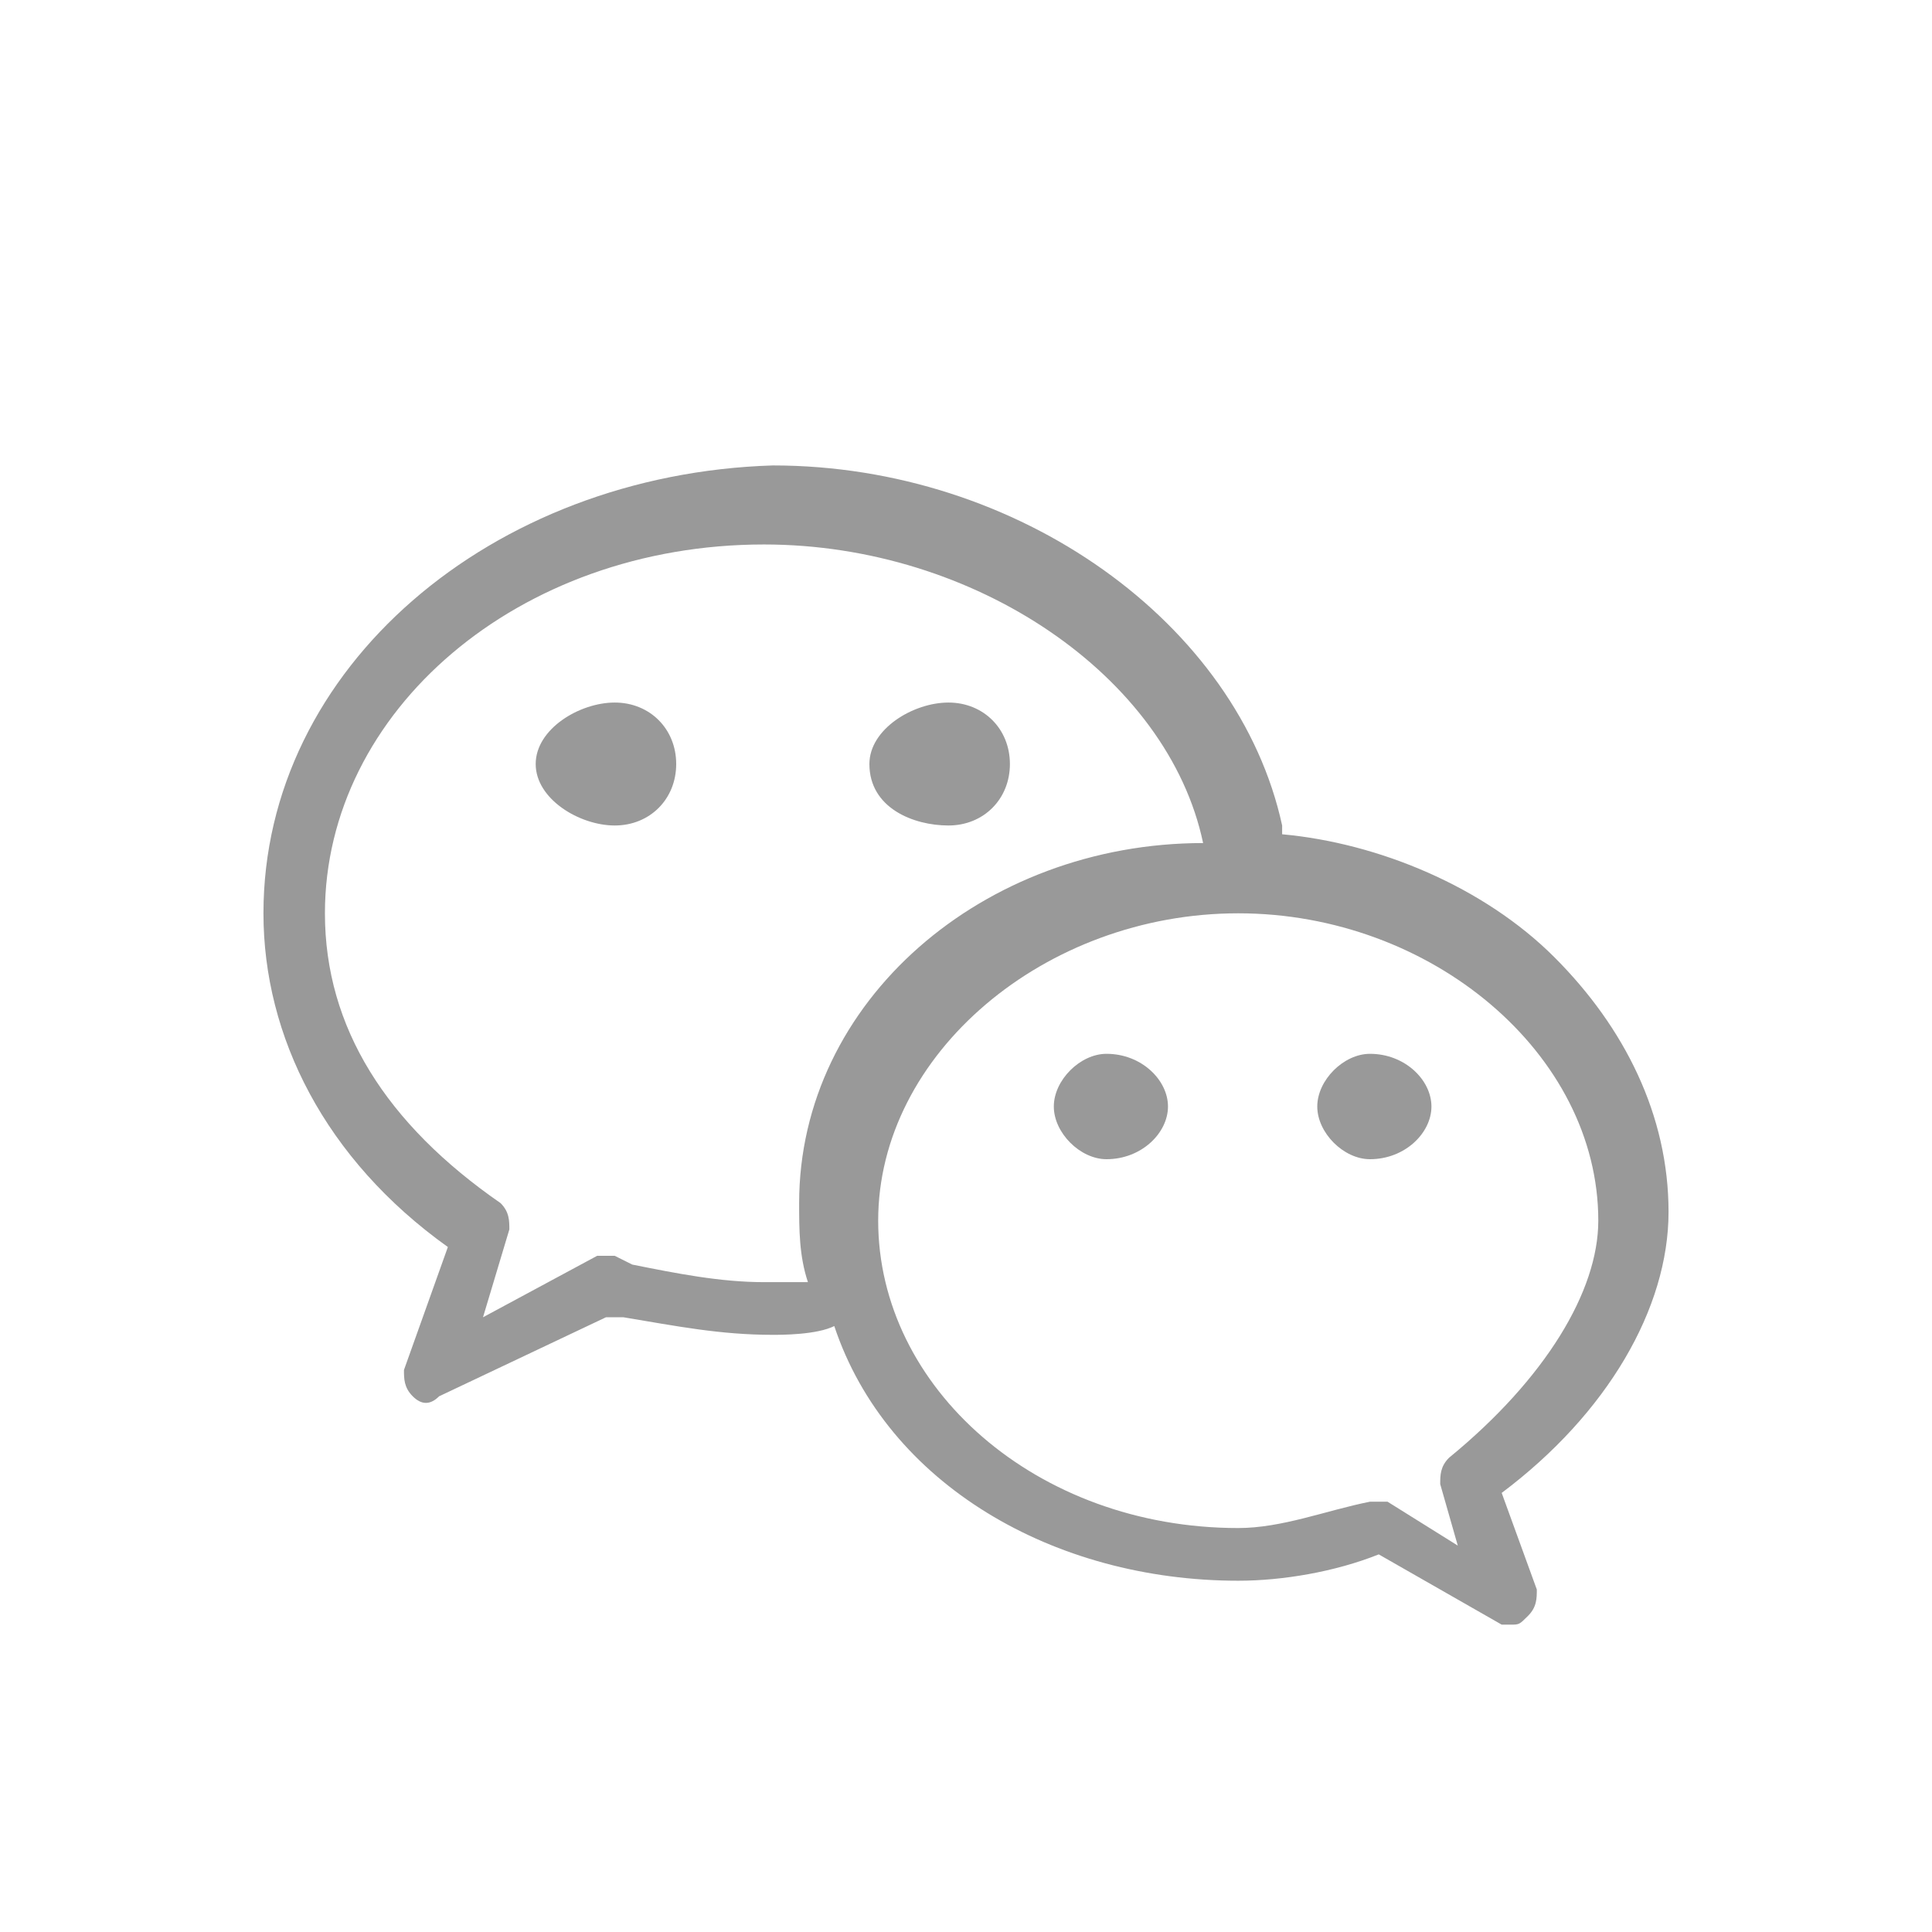 <?xml version="1.0" encoding="utf-8"?>
<!-- Generator: Adobe Illustrator 21.0.0, SVG Export Plug-In . SVG Version: 6.00 Build 0)  -->
<svg version="1.1" id="图层_1" xmlns="http://www.w3.org/2000/svg" xmlns:xlink="http://www.w3.org/1999/xlink" x="0px" y="0px"
	 viewBox="0 0 22 22" style="enable-background:new 0 0 22 22;" xml:space="preserve">
<style type="text/css">
	.st0{opacity:0.4;}
</style>
<title>销售名片</title>
<desc>Created with Sketch.</desc>
<g id="页面-1">
	<g id="销售名片" transform="translate(-19, -467)">
		<g id="微信" transform="translate(22, 471)" class="st0">
			<path id="形状" d="M7.8,5.4c0.4,0,0.7-0.3,0.7-0.7C8.5,4.3,8.2,4,7.8,4C7.4,4,6.9,4.3,6.9,4.7C6.9,5.2,7.4,5.4,7.8,5.4z
				 M4.7,4.7C4.7,4.3,4.4,4,4,4C3.6,4,3.1,4.3,3.1,4.7S3.6,5.4,4,5.4C4.4,5.4,4.7,5.1,4.7,4.7z M16,9.8c0-1.1-0.5-2.1-1.3-2.9
				c-0.8-0.8-2-1.3-3.1-1.4c0,0,0,0,0-0.1c-0.5-2.3-3-4.1-5.8-4.1C2.6,1.4,0,3.6,0,6.4c0,1.4,0.7,2.8,2.1,3.8l-0.5,1.4
				c0,0.1,0,0.2,0.1,0.3s0.2,0.1,0.3,0L3.9,11l0.2,0h0c0.6,0.1,1.1,0.2,1.7,0.2c0.1,0,0.5,0,0.7-0.1C7.1,12.9,9,14,11.1,14
				c0.5,0,1.1-0.1,1.6-0.3l1.4,0.8c0,0,0.1,0,0.1,0c0.1,0,0.1,0,0.2-0.1c0.1-0.1,0.1-0.2,0.1-0.3L14.1,13C15.3,12.1,16,10.9,16,9.8z
				 M13.5,12.6c-0.1,0.1-0.1,0.2-0.1,0.3l0.2,0.7l-0.8-0.5c0,0-0.1,0-0.1,0c0,0,0,0-0.1,0c-0.5,0.1-1,0.3-1.5,0.3
				c-2.3,0-4.1-1.6-4.1-3.5s1.9-3.5,4.1-3.5c2.2,0,4.1,1.6,4.1,3.5C15.2,10.7,14.6,11.7,13.5,12.6z M2.8,10c0-0.1,0-0.2-0.1-0.3
				c-1.3-0.9-2-2-2-3.3c0-2.3,2.2-4.2,5-4.2c2.4,0,4.6,1.5,5,3.4C8.2,5.6,6.1,7.4,6.1,9.7c0,0.3,0,0.6,0.1,0.9c0,0,0,0,0,0
				c-0.2,0-0.3,0-0.5,0c-0.5,0-1-0.1-1.5-0.2L4,10.3c-0.1,0-0.1,0-0.2,0L2.5,11L2.8,10z M9.6,8C9.3,8,9,8.3,9,8.6
				c0,0.3,0.3,0.6,0.6,0.6c0.4,0,0.7-0.3,0.7-0.6C10.3,8.3,10,8,9.6,8z M12.6,8C12.3,8,12,8.3,12,8.6c0,0.3,0.3,0.6,0.6,0.6
				c0.4,0,0.7-0.3,0.7-0.6C13.3,8.3,13,8,12.6,8z"/>
		</g>
	</g>
</g>
</svg>

